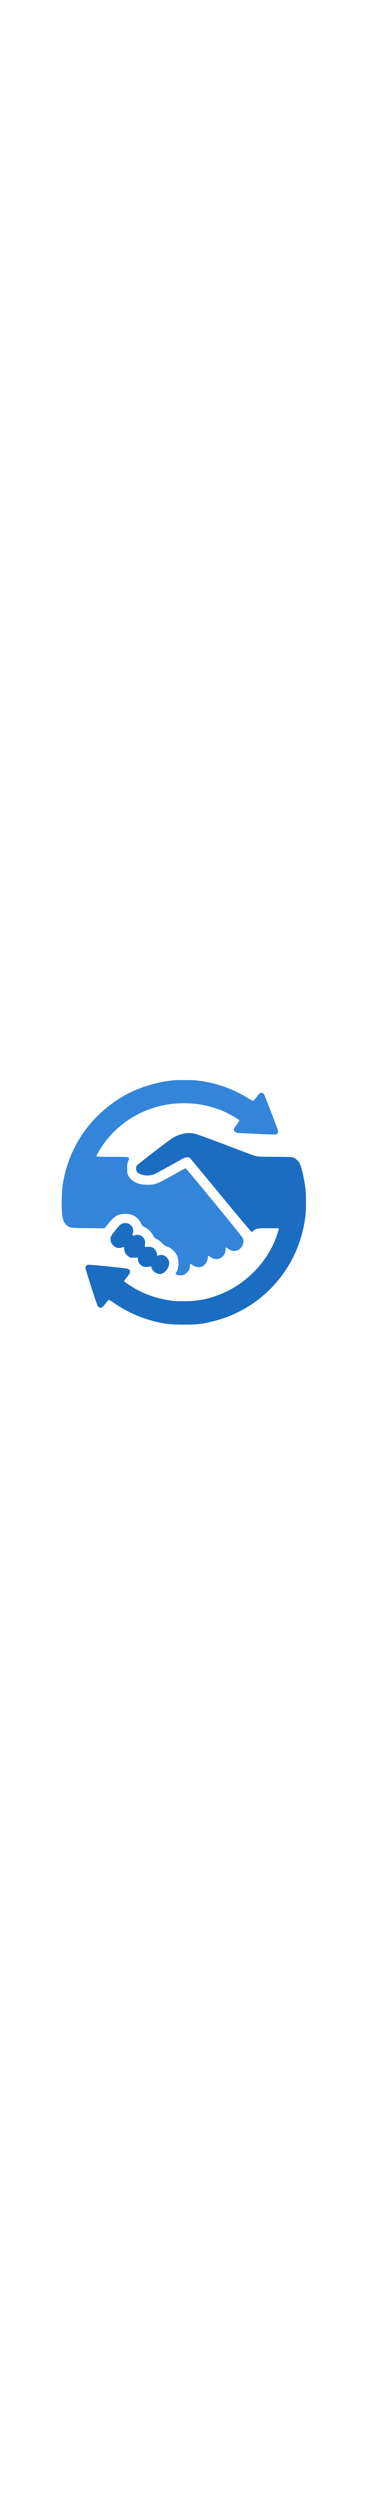 <svg xmlns="http://www.w3.org/2000/svg" version="1.0" width="120px"
    viewBox="0 0 808 811" preserveAspectRatio="xMidYMid meet"
    style="&#10;fill: antiquewhite;&#10;margin-top: 25px;">

    <g transform="translate(0,811) scale(0.1,-0.1)" fill="#000000"
        stroke="none" style="&#10;    fill: #ff0008;&#10;">
        <path
            d="M3820 7763 c-358 -27 -787 -158 -1097 -335 -727 -415 -1205 -1095 -1344 -1912 -27 -156 -37 -494 -19 -662 14 -140 36 -199 92 -250 77 -69 73 -69 474 -72 l361 -3 94 113 c136 163 207 201 369 201 155 0 274 -72 336 -204 25 -53 35 -62 81 -84 71 -32 147 -105 182 -177 27 -52 37 -62 90 -89 36 -18 80 -52 109 -84 38 -41 63 -59 108 -75 75 -26 129 -65 176 -126 47 -61 68 -119 75 -210 7 -82 -8 -159 -43 -222 l-23 -43 34 -15 c133 -55 285 53 285 204 0 40 10 40 66 0 51 -36 128 -48 188 -28 72 24 135 115 136 198 0 49 9 52 55 16 44 -33 121 -56 160 -48 106 23 175 105 175 209 0 25 4 45 9 45 5 0 32 -16 60 -35 64 -42 108 -51 168 -34 120 33 188 175 135 279 -26 52 -1232 1520 -1248 1520 -8 0 -118 -59 -246 -132 -381 -215 -414 -228 -592 -228 -204 0 -347 69 -418 202 -20 37 -23 57 -23 153 0 94 3 117 24 163 23 51 23 53 6 72 -17 19 -32 20 -362 20 -273 0 -343 3 -343 13 0 20 87 166 159 268 295 416 754 720 1257 834 484 109 993 57 1422 -145 135 -64 292 -158 292 -176 0 -8 -27 -50 -60 -95 -33 -44 -60 -91 -60 -104 0 -34 53 -75 98 -75 20 0 210 -9 420 -20 238 -12 393 -15 407 -10 13 5 31 22 39 38 14 27 9 42 -135 416 -82 213 -156 400 -164 416 -15 30 -48 45 -82 38 -10 -2 -47 -41 -82 -88 -35 -47 -70 -86 -77 -88 -8 -2 -57 24 -110 57 -339 213 -742 351 -1143 391 -95 9 -364 11 -471 3z"
            style="&#10;    fill: #3385d9;&#10;" />
        <path
            d="M4015 6595 c-82 -18 -161 -49 -227 -89 -103 -62 -784 -585 -796 -611 -7 -14 -12 -41 -12 -60 0 -74 37 -109 145 -140 70 -21 178 -15 247 12 24 9 160 82 303 162 143 79 287 160 320 178 62 33 119 42 155 23 10 -5 316 -372 681 -815 365 -443 669 -805 677 -805 8 0 28 12 46 27 59 50 78 53 326 53 216 0 231 -1 226 -17 -3 -10 -15 -48 -26 -86 -170 -555 -622 -1059 -1169 -1302 -307 -137 -559 -190 -901 -189 -176 0 -225 4 -351 27 -322 58 -586 164 -847 339 -73 49 -101 73 -94 81 5 7 37 47 71 90 67 86 73 112 39 152 -23 25 -28 26 -455 70 -299 31 -440 42 -457 35 -27 -10 -46 -38 -46 -68 0 -11 58 -202 130 -424 106 -329 134 -407 155 -425 49 -42 82 -25 170 91 28 36 53 65 57 66 3 0 69 -42 146 -94 271 -181 565 -311 877 -386 216 -53 333 -65 625 -65 300 0 386 10 642 74 649 162 1201 549 1577 1106 241 358 396 785 441 1220 15 144 13 440 -4 585 -25 207 -83 455 -126 540 -25 50 -99 114 -148 128 -27 8 -151 12 -393 12 -275 0 -368 4 -416 15 -34 8 -333 119 -665 246 -366 140 -632 236 -676 245 -89 17 -167 17 -247 -1z"
            style="&#10;    fill: #1b6dc1;&#10;" />
        <path
            d="M2687 4635 c-49 -17 -64 -30 -157 -145 -101 -125 -113 -149 -108 -217 5 -59 23 -90 80 -136 54 -44 105 -49 196 -22 21 7 22 4 22 -37 0 -60 34 -122 89 -162 38 -27 50 -31 104 -30 34 1 71 3 82 5 17 3 21 -3 25 -41 8 -62 31 -101 81 -136 34 -24 53 -29 98 -29 31 0 68 4 82 8 25 8 28 6 39 -30 23 -72 104 -132 179 -133 113 -1 232 164 201 279 -15 55 -61 106 -115 127 -42 16 -62 15 -122 -2 -20 -5 -23 -3 -23 22 0 46 -39 113 -83 142 -35 23 -50 27 -113 26 l-73 -1 5 66 c4 56 2 72 -18 106 -45 77 -124 109 -204 82 -54 -18 -63 -8 -44 48 22 68 -7 150 -68 189 -47 30 -106 39 -155 21z"
            style="&#10;    fill: #1b6dc1;&#10;" />
    </g>
</svg>